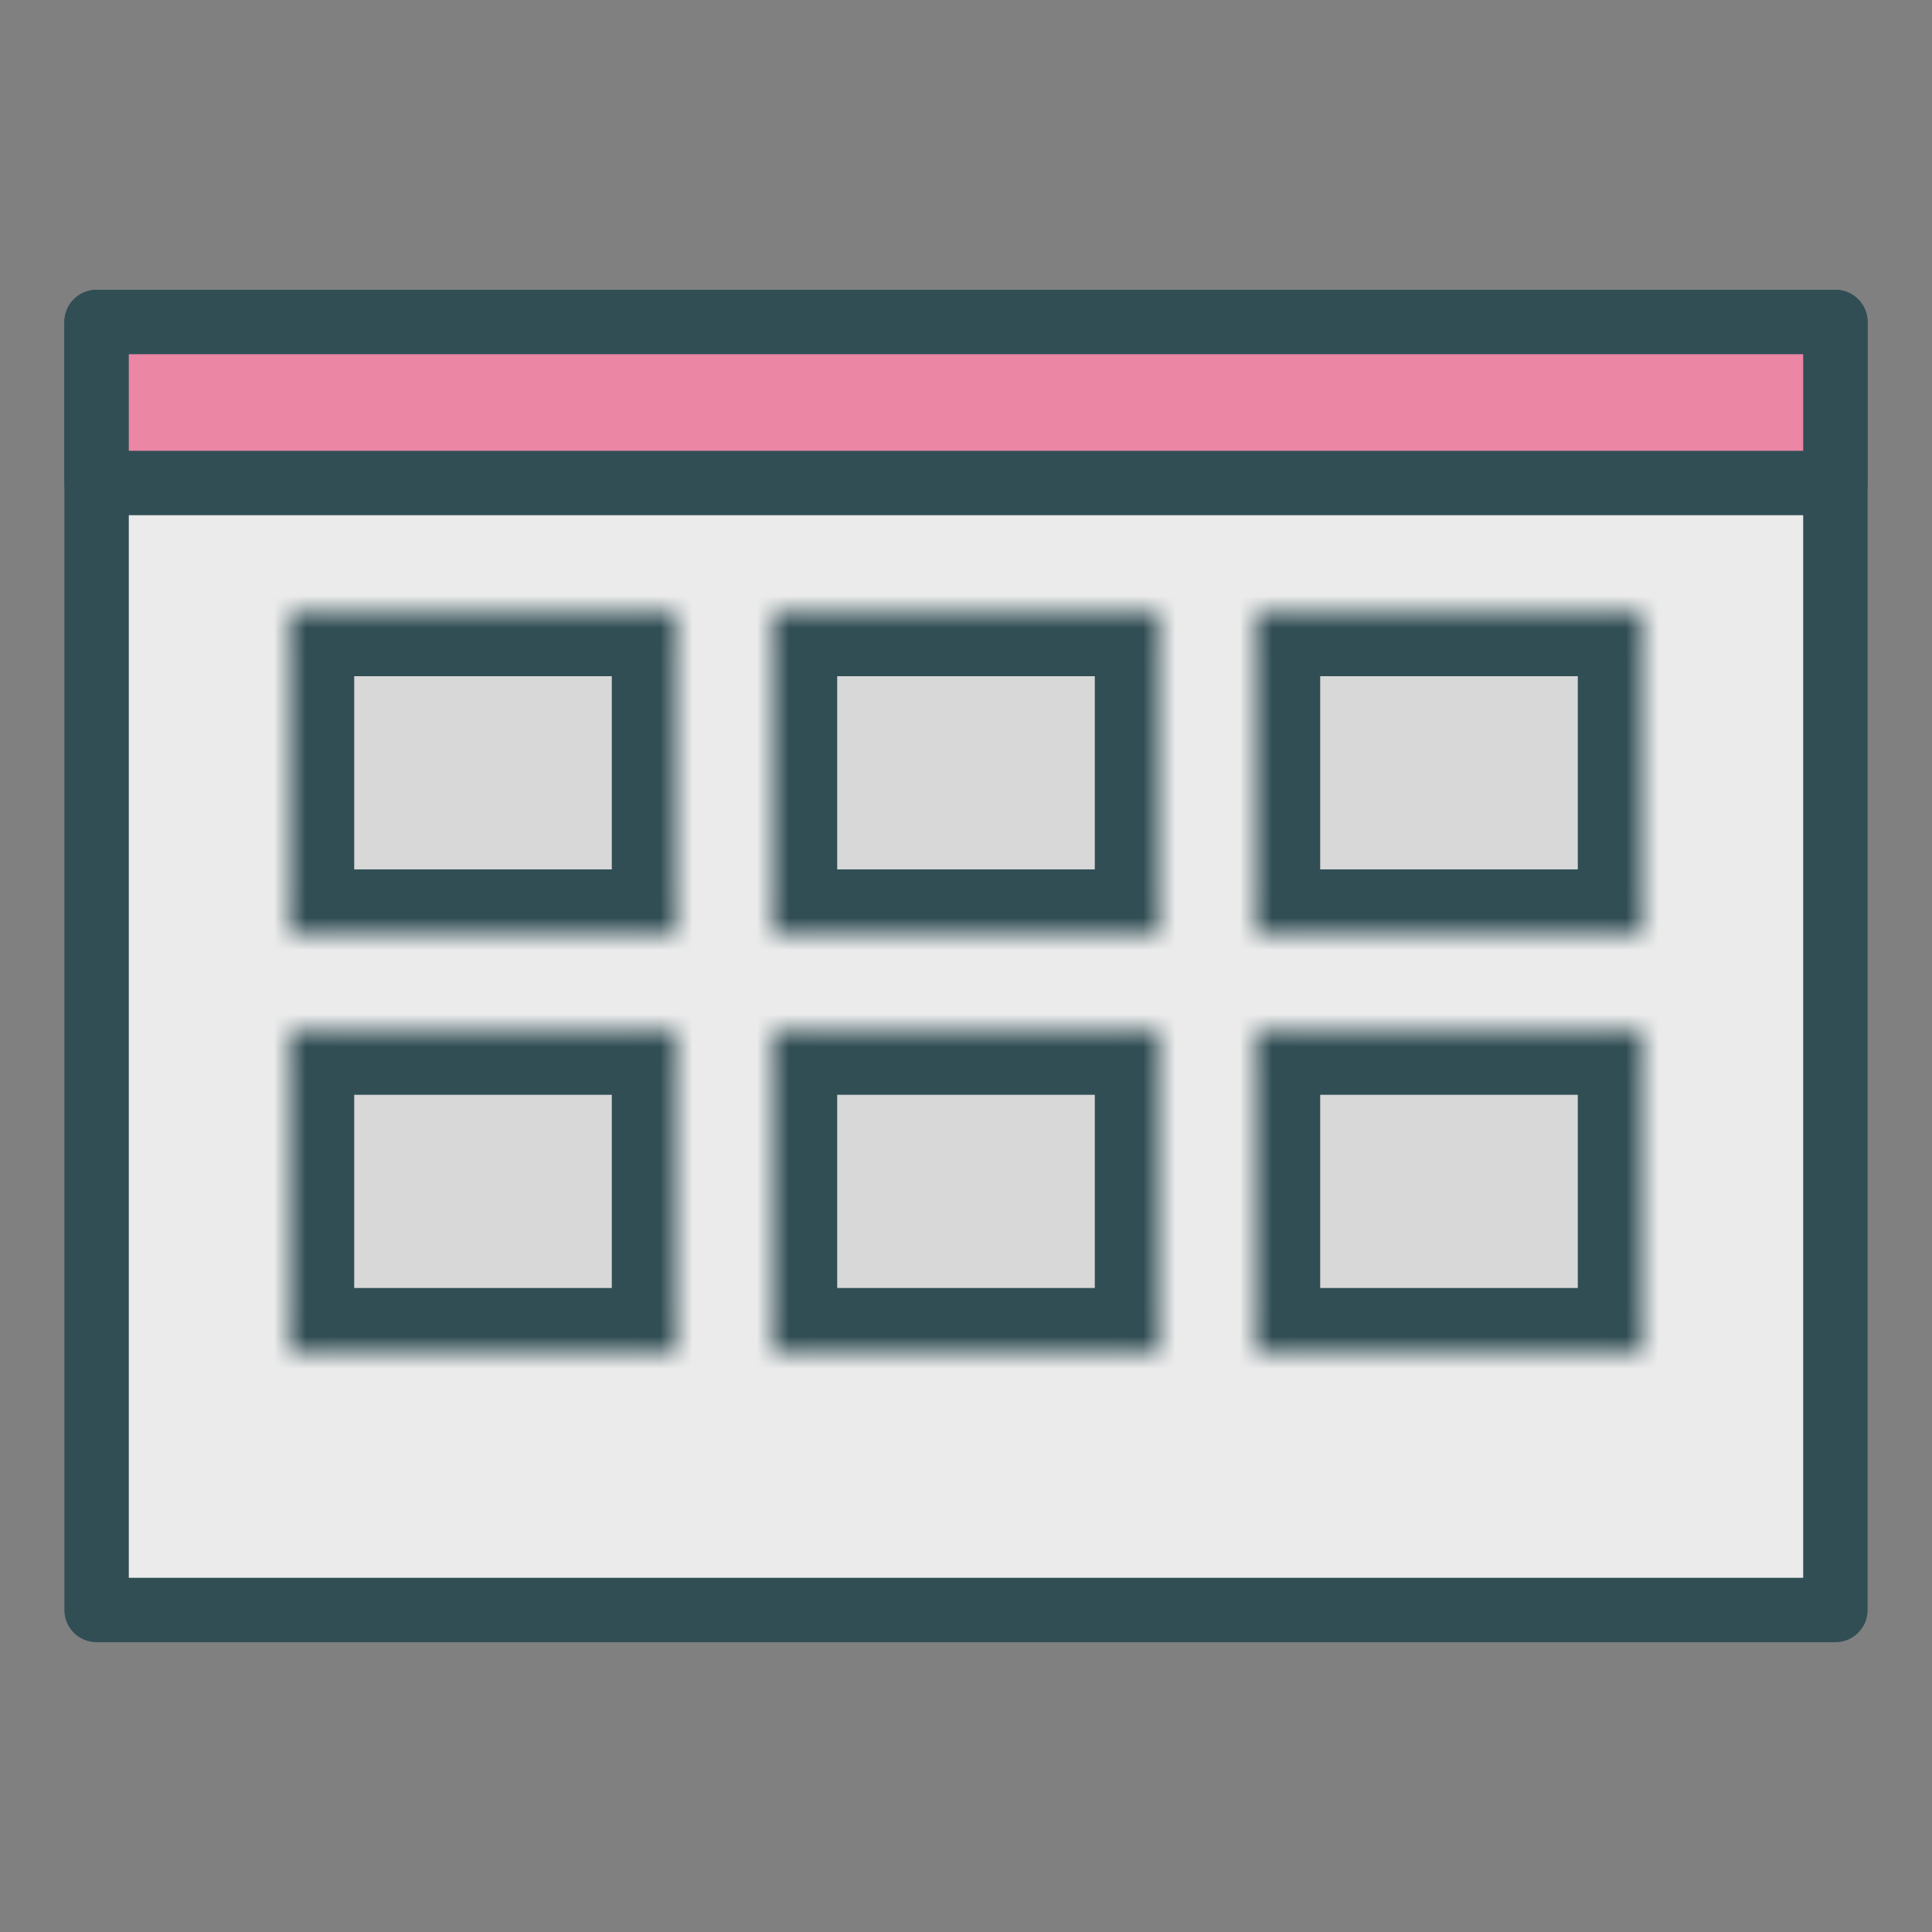 <?xml version="1.0" encoding="UTF-8" standalone="no"?>
<svg width="60px" height="60px" viewBox="0 0 60 60" version="1.1" xmlns="http://www.w3.org/2000/svg" xmlns:xlink="http://www.w3.org/1999/xlink" xmlns:sketch="http://www.bohemiancoding.com/sketch/ns">
    <rect x="0" y="0" width="60" height="60" fill="#808080" stroke="none"/>
    <!-- Generator: Sketch 3.3.3 (12081) - http://www.bohemiancoding.com/sketch -->
    <title>DBinterface</title>
    <desc>Created with Sketch.</desc>
    <defs>
        <path id="path-1" d="M0,1 L12,1 L11,0 L11,10 L12,9 L0,9 L1,10 L1,0 L0,1 L0,1 Z"></path>
        <path id="path-3" d="M0,0 L12,0 L12,10 L0,10 L0,0 Z"></path>
        <path id="path-5" d="M0,1 L12,1 L11,0 L11,10 L12,9 L0,9 L1,10 L1,0 L0,1 L0,1 Z"></path>
        <path id="path-7" d="M0,0 L12,0 L12,10 L0,10 L0,0 Z"></path>
        <path id="path-9" d="M0,1 L12,1 L11,0 L11,10 L12,9 L0,9 L1,10 L1,0 L0,1 L0,1 Z"></path>
        <path id="path-11" d="M0,0 L12,0 L12,10 L0,10 L0,0 Z"></path>
        <path id="path-13" d="M0,1 L12,1 L11,0 L11,10 L12,9 L0,9 L1,10 L1,0 L0,1 L0,1 Z"></path>
        <path id="path-15" d="M0,0 L12,0 L12,10 L0,10 L0,0 Z"></path>
        <path id="path-17" d="M0,1 L12,1 L11,0 L11,10 L12,9 L0,9 L1,10 L1,0 L0,1 L0,1 Z"></path>
        <path id="path-19" d="M0,0 L12,0 L12,10 L0,10 L0,0 Z"></path>
        <path id="path-21" d="M0,1 L12,1 L11,0 L11,10 L12,9 L0,9 L1,10 L1,0 L0,1 L0,1 Z"></path>
        <path id="path-23" d="M0,0 L12,0 L12,10 L0,10 L0,0 Z"></path>
    </defs>
    <g id="outlined" stroke="none" stroke-width="1" fill="none" fill-rule="evenodd" sketch:type="MSPage">
        <g id="Interface_sliced" sketch:type="MSLayerGroup" transform="translate(-840, -2160)">
            <g id="Imported-Layers" transform="translate(2, 4)">
                <path d="M841,2166 L895,2166 L895,2206 L841,2206 L841,2166 Z" id="Fill-2036" fill="#EBEBEB" sketch:type="MSShapeGroup"></path>
                <path d="M895,2207 L841,2207 C840.447,2207 840,2206.553 840,2206 L840,2166 C840,2165.447 840.447,2165 841,2165 L895,2165 C895.553,2165 896,2165.447 896,2166 L896,2206 C896,2206.553 895.553,2207 895,2207 L895,2207 Z M842,2205 L894,2205 L894,2167 L842,2167 L842,2205 Z" id="Fill-2038" fill="#314E55" sketch:type="MSShapeGroup"></path>
                <path d="M841,2166 L895,2166 L895,2171 L841,2171 L841,2166 Z" id="Fill-2039" fill="#EB86A5" sketch:type="MSShapeGroup"></path>
                <path d="M895,2172 L841,2172 C840.447,2172 840,2171.553 840,2171 L840,2166 C840,2165.447 840.447,2165 841,2165 L895,2165 C895.553,2165 896,2165.447 896,2166 L896,2171 C896,2171.553 895.553,2172 895,2172 L895,2172 Z M842,2170 L894,2170 L894,2167 L842,2167 L842,2170 Z" id="Fill-2041" fill="#314E55" sketch:type="MSShapeGroup"></path>
                <g id="Group-2044" transform="translate(847, 2175)">
                    <mask id="mask-2" sketch:name="Clip 2043" fill="white">
                        <use xlink:href="#path-1"></use>
                    </mask>
                    <g id="Clip-2043"></g>
                    <path d="M0,0 L12,0 L12,10 L0,10 L0,0 Z" id="Fill-2042" fill="#D8D8D8" sketch:type="MSShapeGroup" mask="url(#mask-2)"></path>
                </g>
                <g id="Group-2047" transform="translate(847, 2175)">
                    <mask id="mask-4" sketch:name="Clip 2046" fill="white">
                        <use xlink:href="#path-3"></use>
                    </mask>
                    <g id="Clip-2046"></g>
                    <path d="M12,12 L0,12 C-1.104,12 -2,11.104 -2,10 L-2,0 C-2,-1.104 -1.104,-2 0,-2 L12,-2 C13.104,-2 14,-1.104 14,0 L14,10 C14,11.104 13.104,12 12,12 L12,12 Z M2,8 L10,8 L10,2 L2,2 L2,8 Z" id="Fill-2045" fill="#314E55" sketch:type="MSShapeGroup" mask="url(#mask-4)"></path>
                </g>
                <g id="Group-2050" transform="translate(847, 2188)">
                    <mask id="mask-6" sketch:name="Clip 2049" fill="white">
                        <use xlink:href="#path-5"></use>
                    </mask>
                    <g id="Clip-2049"></g>
                    <path d="M0,0 L12,0 L12,10 L0,10 L0,0 Z" id="Fill-2048" fill="#D8D8D8" sketch:type="MSShapeGroup" mask="url(#mask-6)"></path>
                </g>
                <g id="Group-2053" transform="translate(847, 2188)">
                    <mask id="mask-8" sketch:name="Clip 2052" fill="white">
                        <use xlink:href="#path-7"></use>
                    </mask>
                    <g id="Clip-2052"></g>
                    <path d="M12,12 L0,12 C-1.104,12 -2,11.104 -2,10 L-2,0 C-2,-1.104 -1.104,-2 0,-2 L12,-2 C13.104,-2 14,-1.104 14,0 L14,10 C14,11.104 13.104,12 12,12 L12,12 Z M2,8 L10,8 L10,2 L2,2 L2,8 Z" id="Fill-2051" fill="#314E55" sketch:type="MSShapeGroup" mask="url(#mask-8)"></path>
                </g>
                <g id="Group-2056" transform="translate(877, 2175)">
                    <mask id="mask-10" sketch:name="Clip 2055" fill="white">
                        <use xlink:href="#path-9"></use>
                    </mask>
                    <g id="Clip-2055"></g>
                    <path d="M0,0 L12,0 L12,10 L0,10 L0,0 Z" id="Fill-2054" fill="#D8D8D8" sketch:type="MSShapeGroup" mask="url(#mask-10)"></path>
                </g>
                <g id="Group-2059" transform="translate(877, 2175)">
                    <mask id="mask-12" sketch:name="Clip 2058" fill="white">
                        <use xlink:href="#path-11"></use>
                    </mask>
                    <g id="Clip-2058"></g>
                    <path d="M12,12 L0,12 C-1.104,12 -2,11.104 -2,10 L-2,0 C-2,-1.104 -1.104,-2 0,-2 L12,-2 C13.104,-2 14,-1.104 14,0 L14,10 C14,11.104 13.104,12 12,12 L12,12 Z M2,8 L10,8 L10,2 L2,2 L2,8 Z" id="Fill-2057" fill="#314E55" sketch:type="MSShapeGroup" mask="url(#mask-12)"></path>
                </g>
                <g id="Group-2062" transform="translate(877, 2188)">
                    <mask id="mask-14" sketch:name="Clip 2061" fill="white">
                        <use xlink:href="#path-13"></use>
                    </mask>
                    <g id="Clip-2061"></g>
                    <path d="M0,0 L12,0 L12,10 L0,10 L0,0 Z" id="Fill-2060" fill="#D8D8D8" sketch:type="MSShapeGroup" mask="url(#mask-14)"></path>
                </g>
                <g id="Group-2065" transform="translate(877, 2188)">
                    <mask id="mask-16" sketch:name="Clip 2064" fill="white">
                        <use xlink:href="#path-15"></use>
                    </mask>
                    <g id="Clip-2064"></g>
                    <path d="M12,12 L0,12 C-1.104,12 -2,11.104 -2,10 L-2,0 C-2,-1.104 -1.104,-2 0,-2 L12,-2 C13.104,-2 14,-1.104 14,0 L14,10 C14,11.104 13.104,12 12,12 L12,12 Z M2,8 L10,8 L10,2 L2,2 L2,8 Z" id="Fill-2063" fill="#314E55" sketch:type="MSShapeGroup" mask="url(#mask-16)"></path>
                </g>
                <g id="Group-2068" transform="translate(862, 2175)">
                    <mask id="mask-18" sketch:name="Clip 2067" fill="white">
                        <use xlink:href="#path-17"></use>
                    </mask>
                    <g id="Clip-2067"></g>
                    <path d="M0,0 L12,0 L12,10 L0,10 L0,0 Z" id="Fill-2066" fill="#D8D8D8" sketch:type="MSShapeGroup" mask="url(#mask-18)"></path>
                </g>
                <g id="Group-2071" transform="translate(862, 2175)">
                    <mask id="mask-20" sketch:name="Clip 2070" fill="white">
                        <use xlink:href="#path-19"></use>
                    </mask>
                    <g id="Clip-2070"></g>
                    <path d="M12,12 L0,12 C-1.104,12 -2,11.104 -2,10 L-2,0 C-2,-1.104 -1.104,-2 0,-2 L12,-2 C13.104,-2 14,-1.104 14,0 L14,10 C14,11.104 13.104,12 12,12 L12,12 Z M2,8 L10,8 L10,2 L2,2 L2,8 Z" id="Fill-2069" fill="#314E55" sketch:type="MSShapeGroup" mask="url(#mask-20)"></path>
                </g>
                <g id="Group-2074" transform="translate(862, 2188)">
                    <mask id="mask-22" sketch:name="Clip 2073" fill="white">
                        <use xlink:href="#path-21"></use>
                    </mask>
                    <g id="Clip-2073"></g>
                    <path d="M0,0 L12,0 L12,10 L0,10 L0,0 Z" id="Fill-2072" fill="#D8D8D8" sketch:type="MSShapeGroup" mask="url(#mask-22)"></path>
                </g>
                <g id="Group-2077" transform="translate(862, 2188)">
                    <mask id="mask-24" sketch:name="Clip 2076" fill="white">
                        <use xlink:href="#path-23"></use>
                    </mask>
                    <g id="Clip-2076"></g>
                    <path d="M12,12 L0,12 C-1.104,12 -2,11.104 -2,10 L-2,0 C-2,-1.104 -1.104,-2 0,-2 L12,-2 C13.104,-2 14,-1.104 14,0 L14,10 C14,11.104 13.104,12 12,12 L12,12 Z M2,8 L10,8 L10,2 L2,2 L2,8 Z" id="Fill-2075" fill="#314E55" sketch:type="MSShapeGroup" mask="url(#mask-24)"></path>
                </g>
            </g>
        </g>
    </g>
</svg>